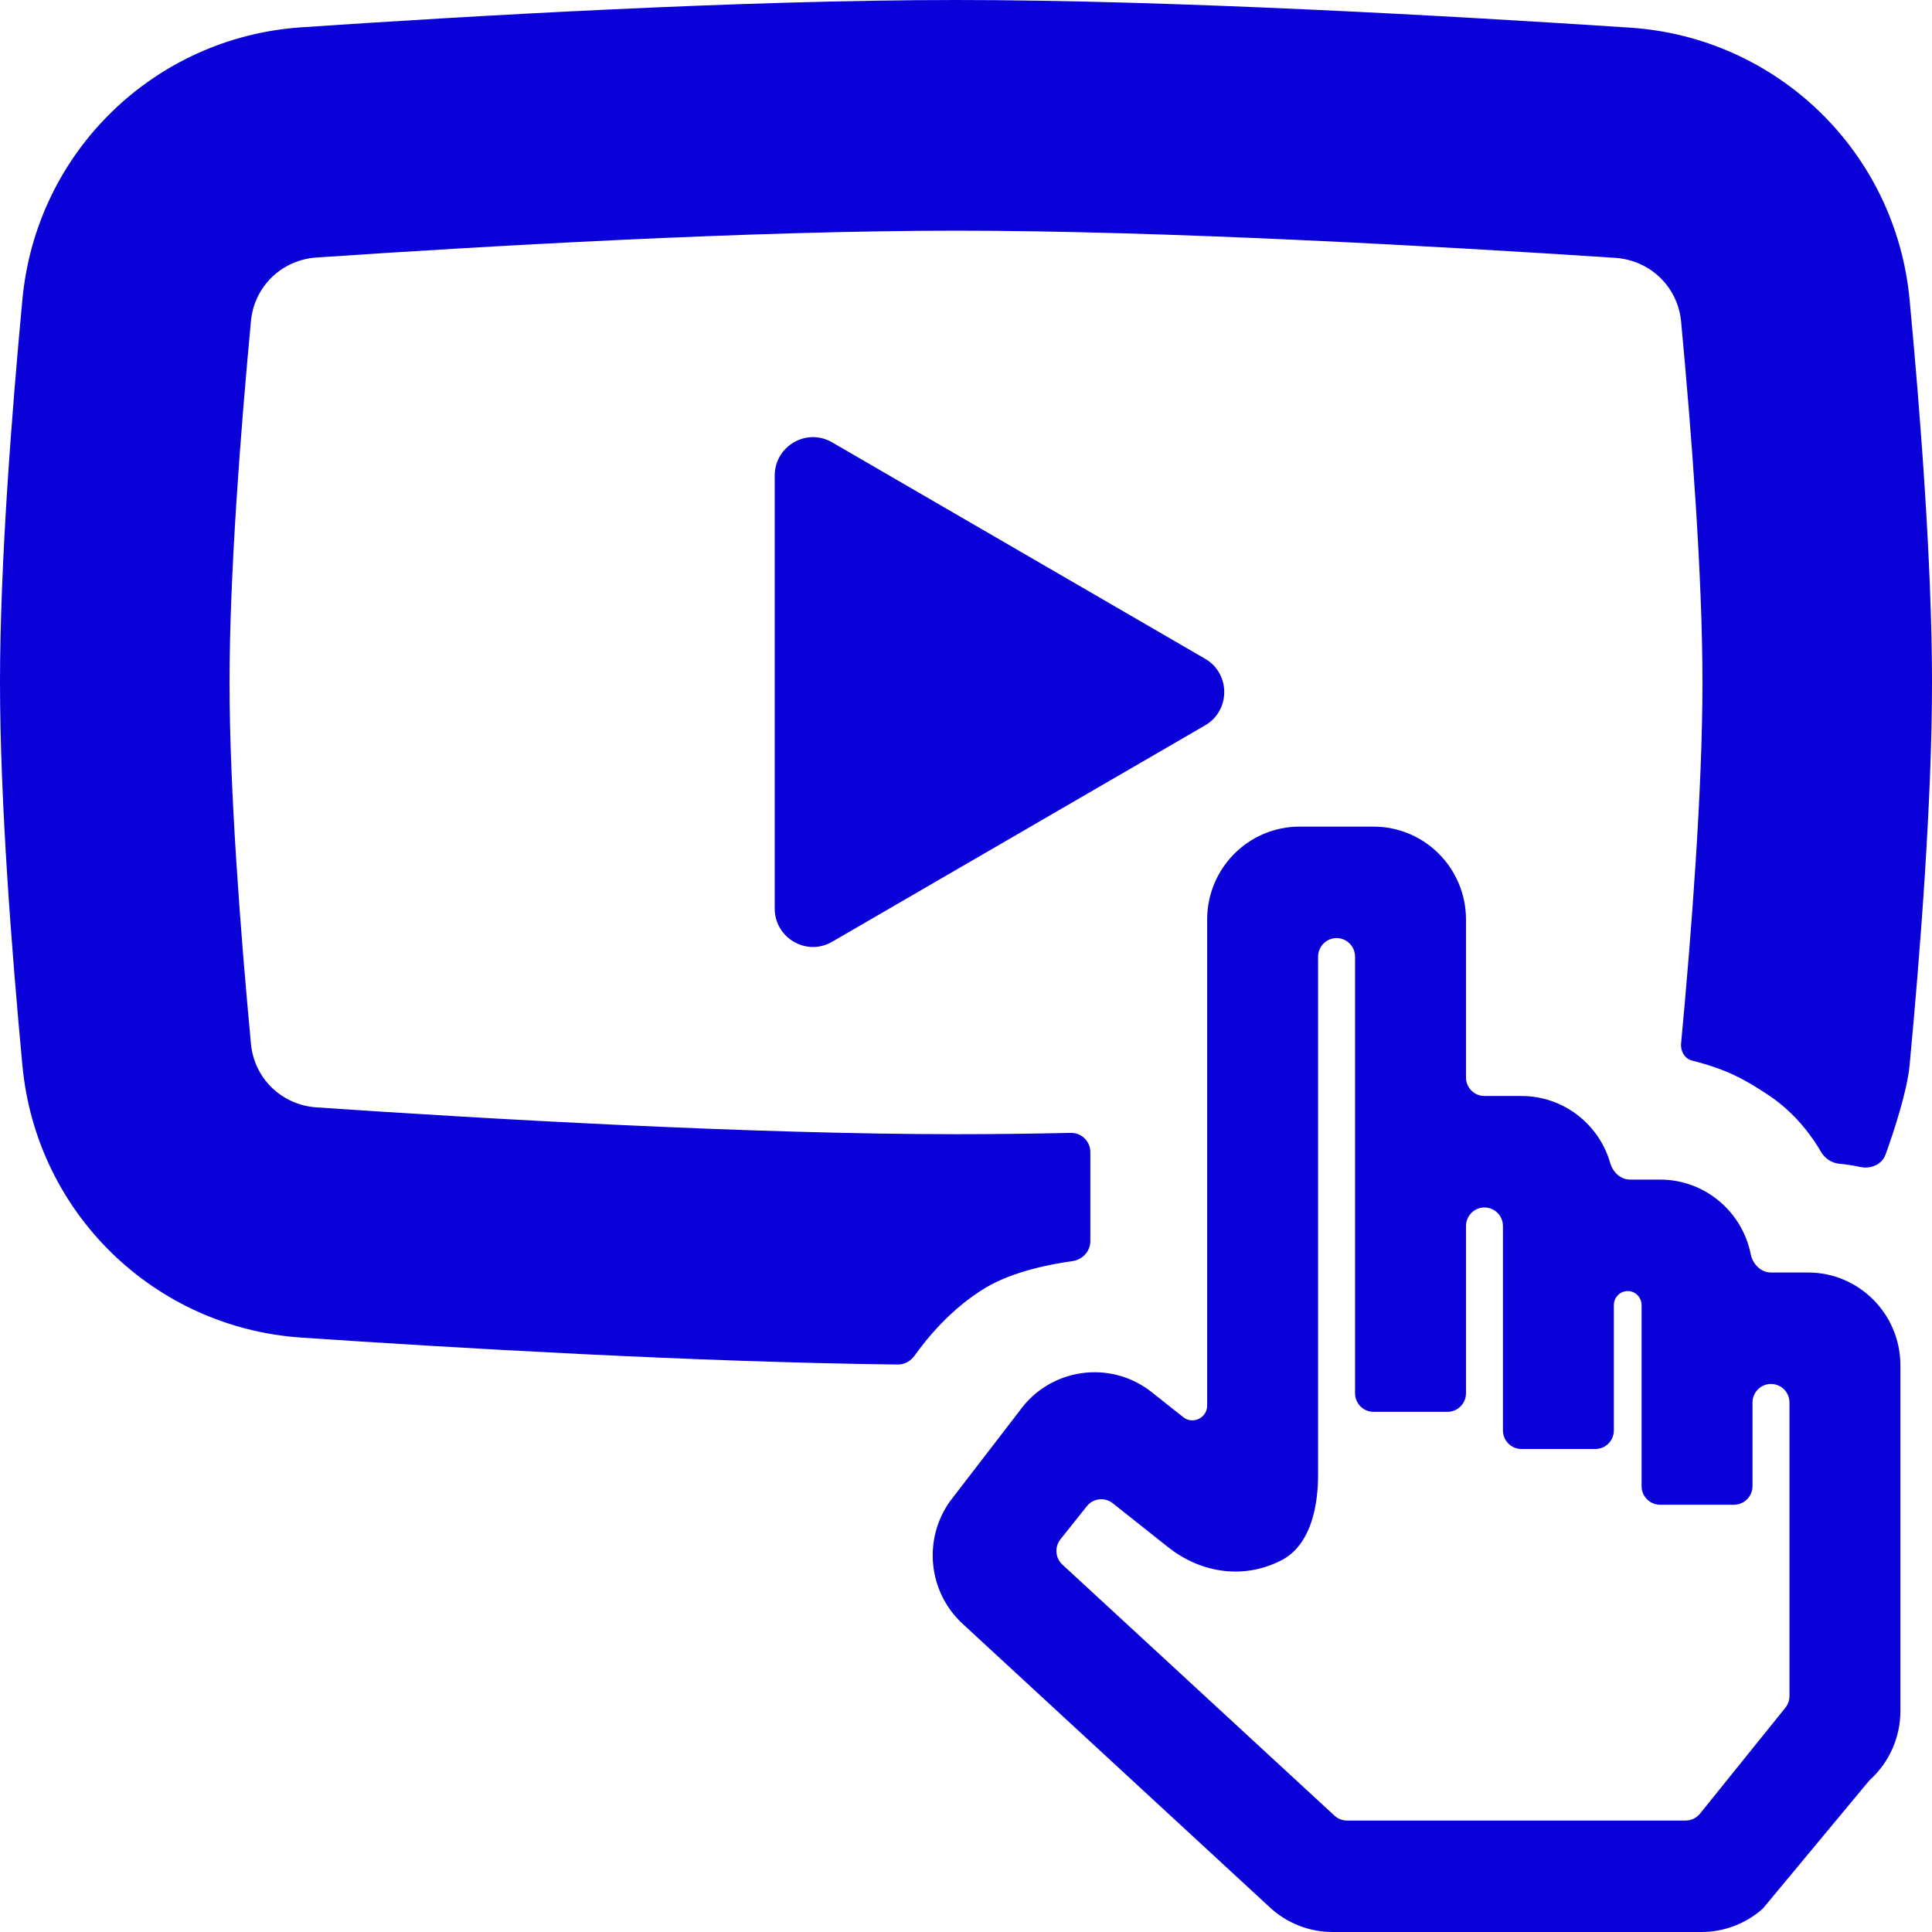 <svg width="100" height="100" viewBox="0 0 100 100" fill="none" xmlns="http://www.w3.org/2000/svg">
<path d="M62.376 34.097C63.696 34.863 63.696 36.778 62.376 37.544L43.069 48.747C41.749 49.513 40.099 48.555 40.099 47.023V24.619C40.099 23.087 41.749 22.129 43.069 22.895L62.376 34.097Z" fill="#0A00D8"/>
<path d="M16.39 13.328C25.031 12.742 38.829 11.94 49.505 11.94C60.293 11.94 74.675 12.758 83.594 13.346C85.436 13.467 86.846 14.869 87.013 16.638C87.548 22.334 88.119 29.752 88.119 35.323C88.119 40.895 87.548 48.313 87.013 54.008C86.975 54.408 87.195 54.796 87.582 54.895C89.338 55.342 90.266 55.833 91.584 56.716C92.978 57.65 93.838 58.898 94.254 59.618C94.452 59.963 94.811 60.199 95.206 60.236C95.508 60.264 95.889 60.314 96.289 60.403C96.828 60.523 97.41 60.276 97.598 59.755C98.028 58.557 98.714 56.484 98.841 55.131C99.381 49.388 100 41.496 100 35.323C100 29.151 99.381 21.259 98.841 15.515C98.119 7.833 91.956 1.931 84.371 1.431C75.437 0.842 60.716 0 49.505 0C38.398 0 24.259 0.827 15.59 1.414C8.018 1.928 1.882 7.827 1.161 15.489C0.621 21.235 0 29.142 0 35.323C0 41.505 0.621 49.411 1.161 55.157C1.882 62.819 8.018 68.719 15.59 69.233C23.486 69.768 35.919 70.501 46.466 70.628C46.816 70.632 47.141 70.45 47.343 70.163C47.902 69.372 49.182 67.757 50.99 66.667C52.413 65.809 54.374 65.43 55.514 65.274C56.031 65.203 56.436 64.765 56.436 64.24V59.634C56.436 59.075 55.978 58.626 55.422 58.638C53.372 58.682 51.384 58.706 49.505 58.706C38.829 58.706 25.031 57.905 16.39 57.319C14.56 57.195 13.156 55.8 12.99 54.034C12.454 48.335 11.881 40.904 11.881 35.323C11.881 29.743 12.454 22.312 12.99 16.613C13.156 14.846 14.56 13.451 16.39 13.328Z" fill="#0A00D8"/>
<path fill-rule="evenodd" clip-rule="evenodd" d="M62.483 47.594C62.483 44.939 64.625 42.786 67.267 42.786H71.094C73.737 42.786 75.879 44.939 75.879 47.594V55.767C75.879 56.298 76.307 56.729 76.835 56.729H78.749C80.93 56.729 82.771 58.196 83.346 60.202C83.483 60.677 83.884 61.056 84.376 61.056H85.925C88.242 61.056 90.174 62.711 90.615 64.909C90.719 65.429 91.138 65.864 91.666 65.864H93.58C96.222 65.864 98.364 68.016 98.364 70.672V88.559C98.364 89.909 97.8 91.195 96.811 92.105C96.776 92.137 96.743 92.171 96.713 92.207L91.292 98.731C91.262 98.767 91.229 98.802 91.193 98.833C90.325 99.585 89.216 100 88.068 100H68.972C67.77 100 66.611 99.545 65.727 98.725L49.816 84.039C48.044 82.395 47.767 79.683 49.168 77.711L52.761 73.041C54.349 70.807 57.474 70.36 59.618 72.062L61.243 73.351C61.745 73.749 62.483 73.39 62.483 72.747V47.594ZM91.666 71.633C91.138 71.633 90.709 72.064 90.709 72.595V76.922C90.709 77.453 90.281 77.884 89.752 77.884H85.925C85.397 77.884 84.968 77.453 84.968 76.922V67.547C84.968 67.148 84.647 66.826 84.251 66.826C83.854 66.826 83.533 67.148 83.533 67.547V74.037C83.533 74.568 83.105 74.999 82.576 74.999H78.749C78.221 74.999 77.792 74.568 77.792 74.037V63.46C77.792 62.929 77.364 62.498 76.835 62.498C76.307 62.498 75.879 62.929 75.879 63.46V72.114C75.879 72.645 75.45 73.076 74.922 73.076H71.094C70.566 73.076 70.138 72.645 70.138 72.114V49.517C70.138 48.986 69.709 48.556 69.181 48.556C68.652 48.556 68.224 48.986 68.224 49.517V76.319C68.224 78.402 67.641 80.093 66.31 80.768C64.19 81.845 61.986 81.291 60.475 80.093L57.595 77.807C57.182 77.48 56.584 77.548 56.255 77.96L54.89 79.673C54.575 80.068 54.618 80.64 54.989 80.983L69.072 93.977C69.248 94.14 69.479 94.231 69.719 94.231H87.248C87.537 94.231 87.81 94.1 87.992 93.874L92.41 88.392C92.548 88.221 92.623 88.007 92.623 87.787V72.595C92.623 72.064 92.195 71.633 91.666 71.633Z" fill="#0A00D8"/>
</svg>
